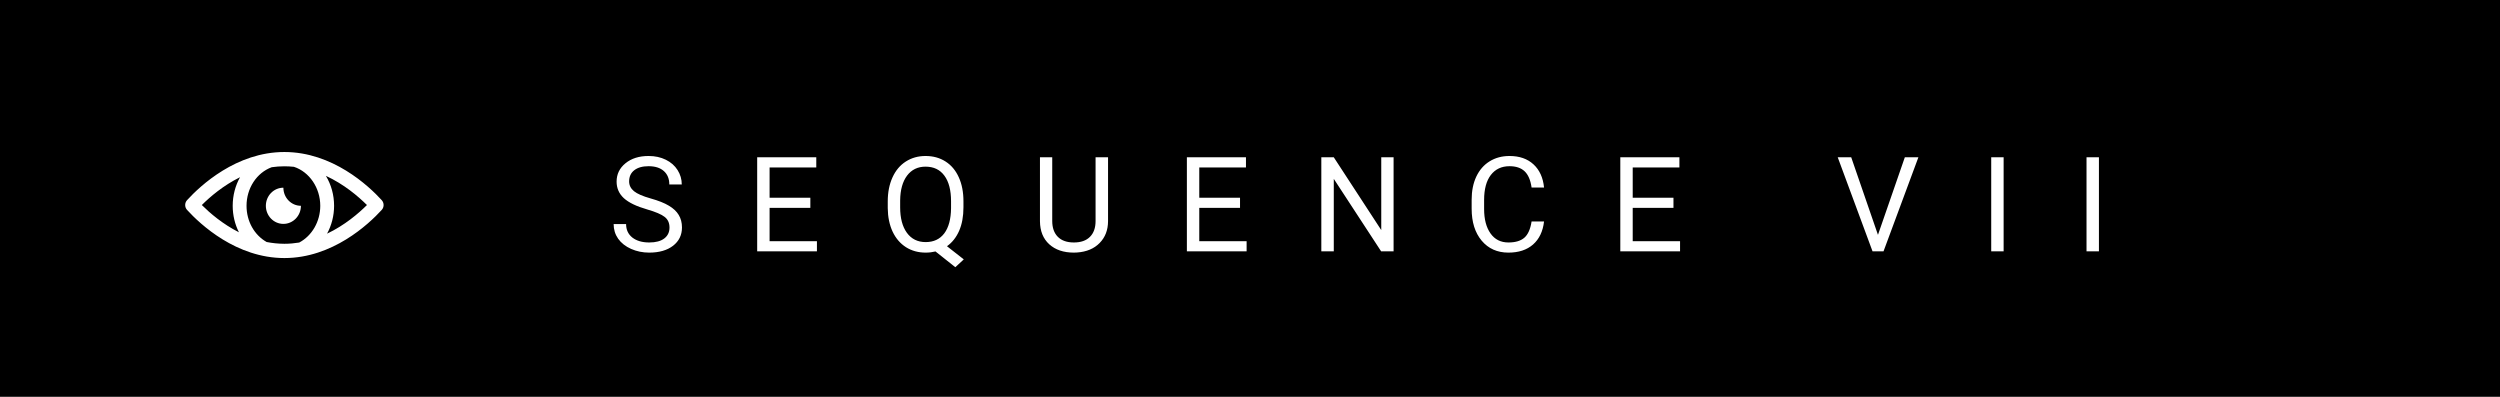 <svg width="189" height="30" viewBox="0 0 189 30" fill="none" xmlns="http://www.w3.org/2000/svg">
<rect width="189" height="30" fill="black"/>
<path d="M21.5 11.492C17.867 11.492 15.144 14.036 14.143 15.13C13.952 15.338 13.952 15.663 14.143 15.871C15.144 16.965 17.867 19.509 21.5 19.509C25.135 19.509 27.856 16.965 28.857 15.871C29.048 15.663 29.048 15.338 28.857 15.13C27.856 14.035 25.133 11.492 21.5 11.492ZM18.148 13.396C17.792 14.031 17.592 14.774 17.592 15.558C17.592 16.276 17.759 16.96 18.064 17.561C16.835 16.94 15.869 16.109 15.258 15.5C15.883 14.877 16.88 14.022 18.148 13.396ZM20.158 18.296C19.219 17.766 18.638 16.722 18.638 15.559C18.638 14.23 19.402 13.061 20.543 12.641C20.854 12.597 21.173 12.572 21.501 12.572C21.745 12.572 21.986 12.587 22.221 12.611C23.394 12.997 24.212 14.205 24.212 15.559C24.212 16.743 23.59 17.825 22.621 18.336C22.259 18.395 21.885 18.43 21.5 18.43C21.036 18.428 20.588 18.38 20.158 18.296ZM24.726 17.665C25.067 17.038 25.257 16.314 25.257 15.559C25.257 14.745 25.044 13.969 24.638 13.295C26.008 13.927 27.081 14.843 27.741 15.501C27.096 16.143 26.053 17.035 24.726 17.665Z" fill="white"/>
<path d="M22.75 15.558C22.018 15.558 21.424 14.945 21.424 14.19C20.692 14.19 20.099 14.803 20.099 15.558C20.099 16.313 20.692 16.926 21.424 16.926C22.157 16.926 22.75 16.313 22.75 15.558Z" fill="white"/>
<path d="M48.92 15.831C48.116 15.6 47.53 15.317 47.162 14.981C46.797 14.643 46.615 14.226 46.615 13.731C46.615 13.171 46.838 12.709 47.284 12.345C47.733 11.977 48.316 11.793 49.032 11.793C49.52 11.793 49.955 11.887 50.336 12.076C50.72 12.265 51.016 12.525 51.225 12.857C51.436 13.19 51.542 13.552 51.542 13.946H50.6C50.6 13.517 50.463 13.18 50.19 12.935C49.916 12.688 49.53 12.565 49.032 12.565C48.57 12.565 48.209 12.667 47.948 12.872C47.691 13.074 47.562 13.355 47.562 13.717C47.562 14.007 47.685 14.252 47.929 14.454C48.176 14.653 48.594 14.835 49.184 15.001C49.776 15.167 50.238 15.351 50.57 15.553C50.906 15.751 51.153 15.984 51.312 16.251C51.475 16.518 51.557 16.832 51.557 17.193C51.557 17.77 51.332 18.232 50.883 18.58C50.434 18.925 49.833 19.098 49.081 19.098C48.593 19.098 48.137 19.005 47.714 18.819C47.291 18.631 46.964 18.373 46.732 18.048C46.505 17.722 46.391 17.353 46.391 16.939H47.333C47.333 17.369 47.491 17.709 47.807 17.96C48.126 18.207 48.55 18.331 49.081 18.331C49.576 18.331 49.955 18.23 50.219 18.028C50.482 17.826 50.614 17.551 50.614 17.203C50.614 16.855 50.492 16.586 50.248 16.398C50.004 16.205 49.561 16.017 48.92 15.831ZM61.262 15.714L58.181 15.714V18.233H61.76V19H57.243V11.891H61.711V12.662H58.181V14.947L61.262 14.947V15.714ZM72.837 15.675C72.837 16.362 72.728 16.954 72.51 17.452C72.292 17.947 71.986 18.334 71.592 18.614L72.861 19.61L72.222 20.201L70.723 19.01C70.488 19.068 70.241 19.098 69.981 19.098C69.421 19.098 68.924 18.961 68.491 18.688C68.058 18.411 67.721 18.019 67.481 17.511C67.243 17 67.121 16.409 67.114 15.738V15.226C67.114 14.542 67.233 13.938 67.471 13.414C67.708 12.89 68.044 12.49 68.477 12.213C68.913 11.933 69.411 11.793 69.971 11.793C70.544 11.793 71.046 11.931 71.48 12.208C71.916 12.485 72.251 12.883 72.485 13.404C72.72 13.922 72.837 14.527 72.837 15.221V15.675ZM71.899 15.216C71.899 14.379 71.732 13.735 71.397 13.282C71.064 12.826 70.589 12.599 69.971 12.599C69.382 12.599 68.916 12.825 68.574 13.277C68.236 13.727 68.061 14.352 68.052 15.152V15.675C68.052 16.489 68.221 17.13 68.56 17.599C68.901 18.067 69.375 18.302 69.981 18.302C70.586 18.302 71.055 18.082 71.387 17.643C71.719 17.2 71.89 16.567 71.899 15.743V15.216ZM83.768 11.891V16.725C83.764 17.395 83.553 17.944 83.133 18.37C82.716 18.797 82.15 19.036 81.434 19.088L81.185 19.098C80.407 19.098 79.787 18.888 79.324 18.468C78.862 18.048 78.628 17.47 78.621 16.734V11.891H79.549V16.705C79.549 17.219 79.69 17.62 79.974 17.906C80.257 18.189 80.66 18.331 81.185 18.331C81.715 18.331 82.12 18.189 82.4 17.906C82.684 17.623 82.825 17.224 82.825 16.71V11.891H83.768ZM93.746 15.714H90.665V18.233L94.244 18.233V19L89.728 19V11.891H94.195V12.662H90.665V14.947H93.746V15.714ZM105.355 19H104.413L100.834 13.521V19H99.892V11.891H100.834L104.423 17.394V11.891H105.355V19ZM116.73 16.744C116.643 17.496 116.364 18.077 115.896 18.487C115.43 18.894 114.81 19.098 114.035 19.098C113.195 19.098 112.521 18.797 112.014 18.194C111.509 17.592 111.257 16.787 111.257 15.777V15.094C111.257 14.433 111.374 13.852 111.608 13.351C111.846 12.849 112.181 12.465 112.614 12.198C113.047 11.928 113.549 11.793 114.118 11.793C114.873 11.793 115.479 12.005 115.935 12.428C116.39 12.848 116.656 13.43 116.73 14.176H115.788C115.707 13.609 115.529 13.199 115.256 12.945C114.986 12.691 114.606 12.565 114.118 12.565C113.519 12.565 113.049 12.786 112.707 13.229C112.368 13.671 112.199 14.301 112.199 15.118V15.807C112.199 16.578 112.36 17.192 112.683 17.648C113.005 18.103 113.456 18.331 114.035 18.331C114.556 18.331 114.955 18.214 115.231 17.98C115.511 17.742 115.697 17.33 115.788 16.744H116.73ZM126.514 15.714H123.433V18.233H127.012V19H122.495V11.891H126.963V12.662H123.433V14.947H126.514V15.714ZM141.974 17.755L144.005 11.891H145.03L142.394 19H141.563L138.932 11.891H139.952L141.974 17.755ZM151.474 19H150.536V11.891H151.474V19ZM158.679 19H157.741V11.891H158.679V19Z" fill="white"/>
</svg>
